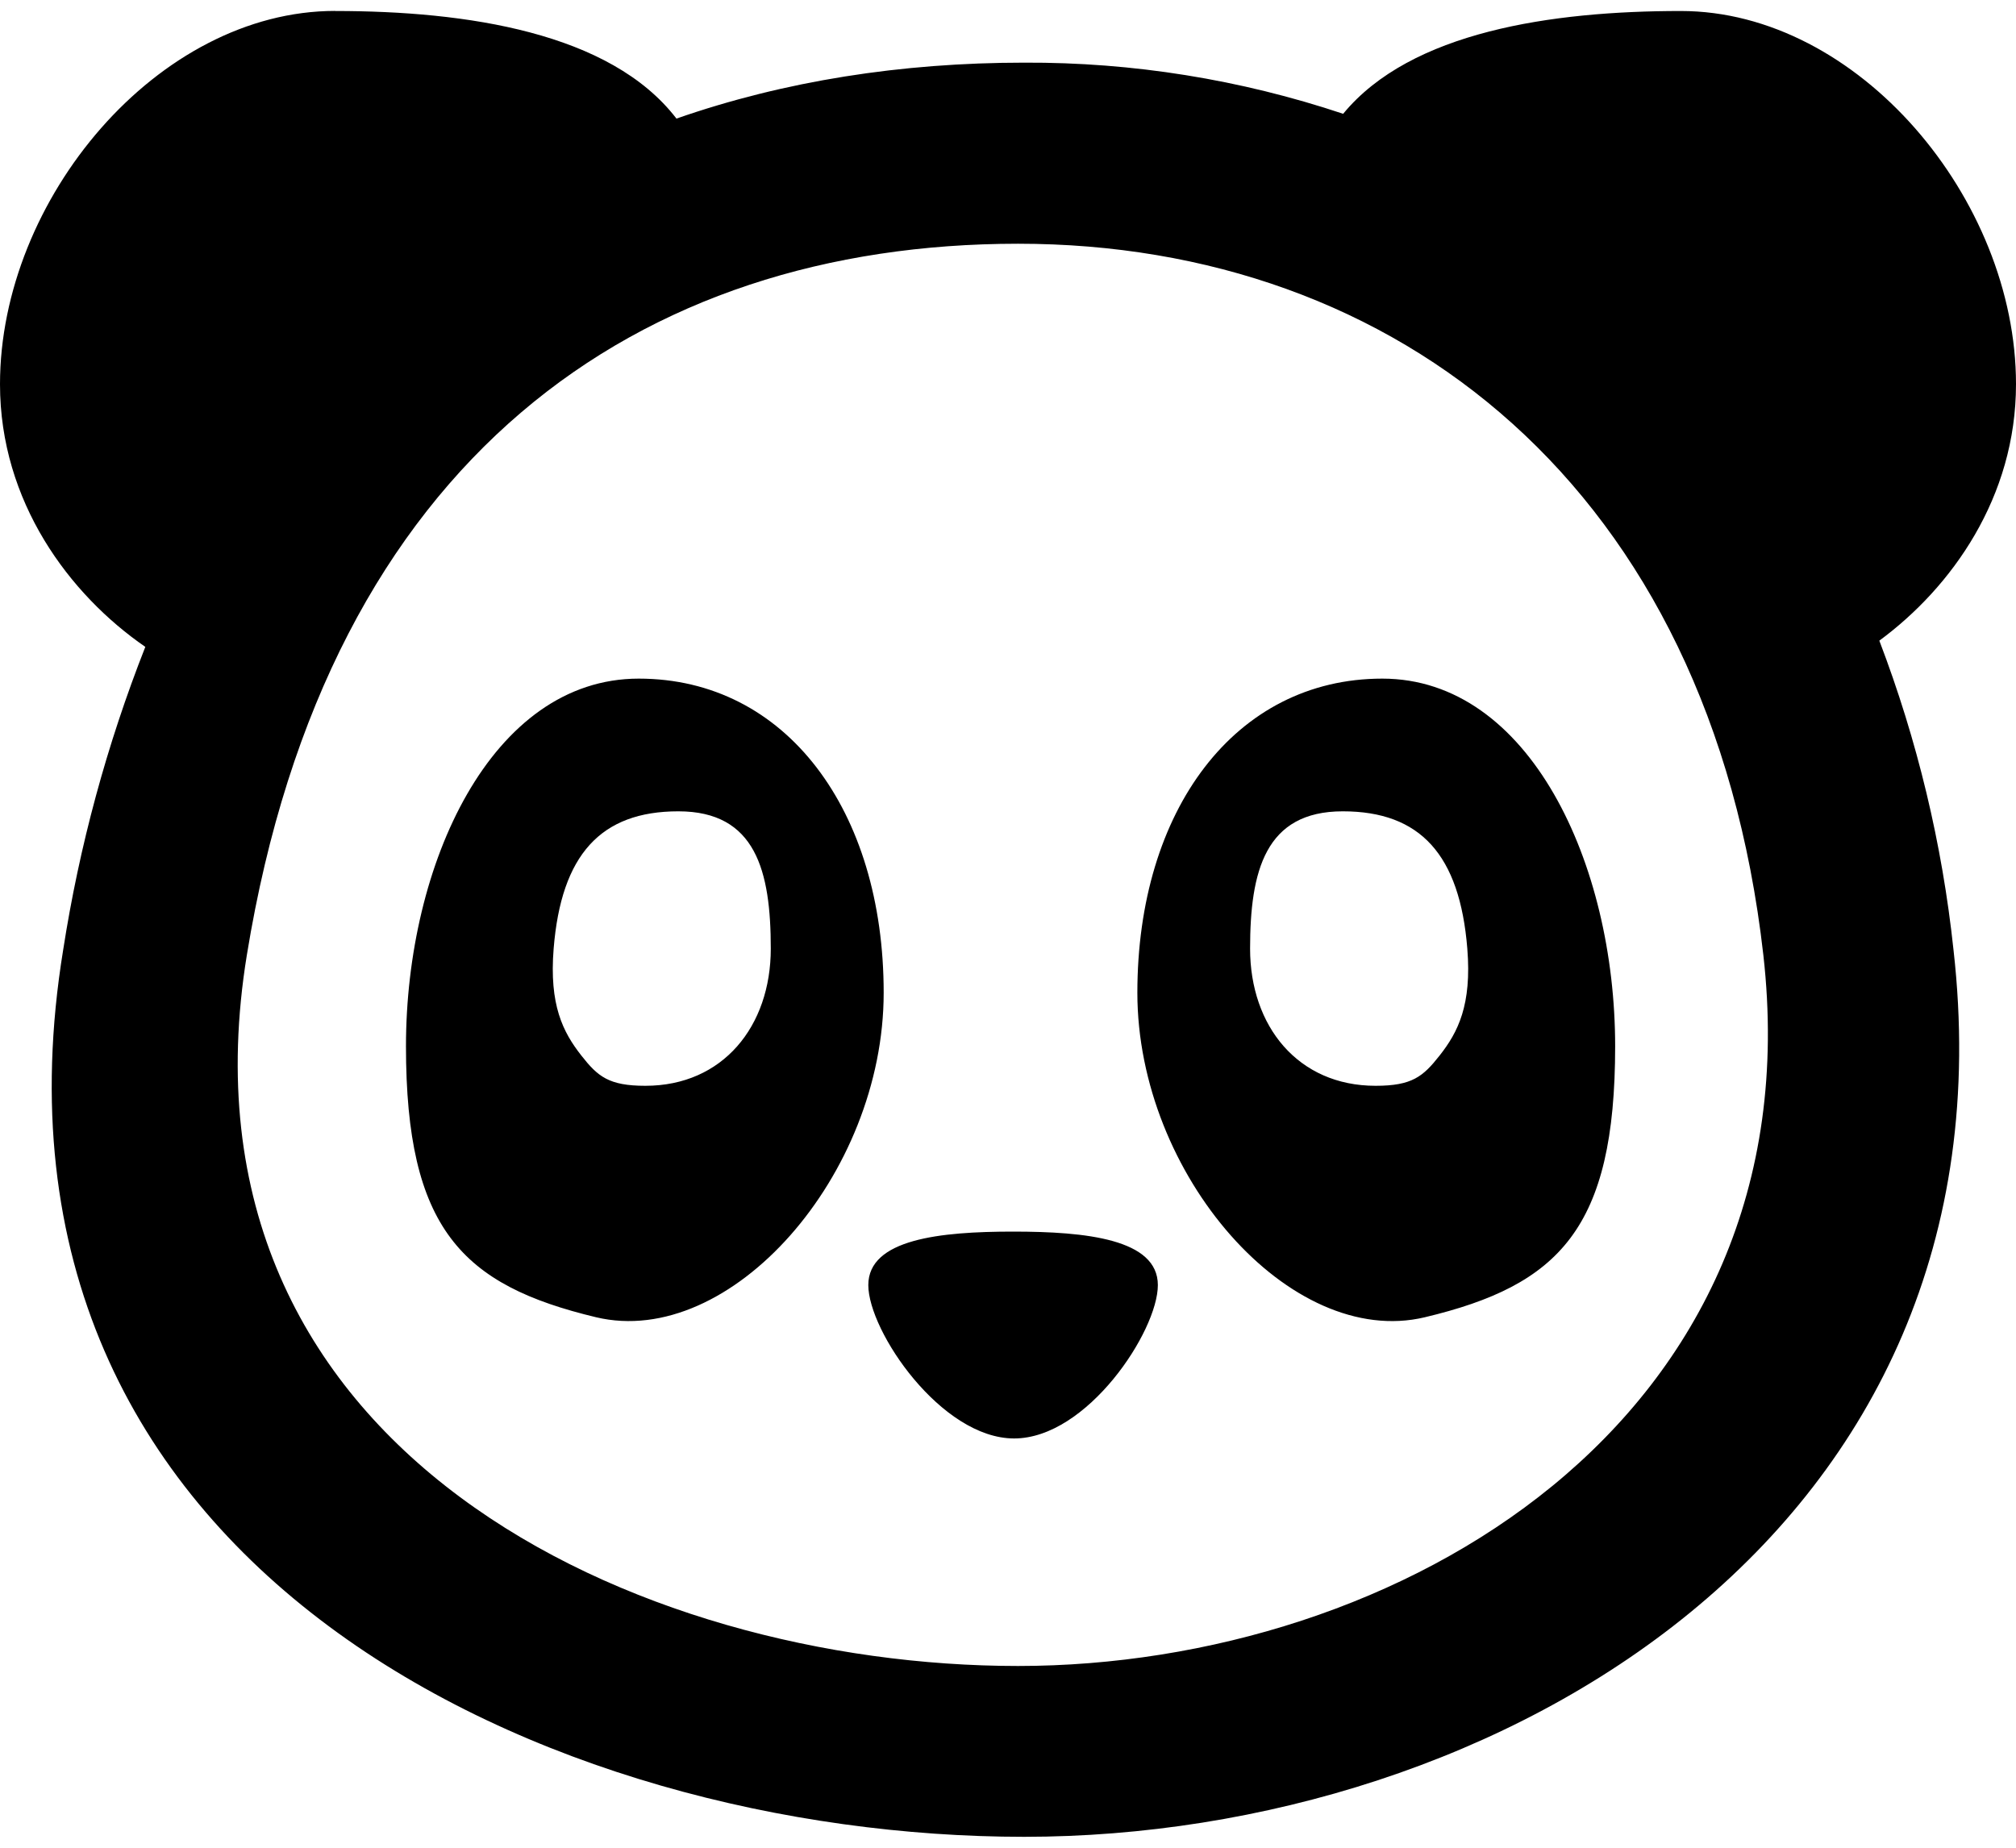 <svg width="24" height="22" viewBox="0 0 24 22" fill="none" xmlns="http://www.w3.org/2000/svg">
<path d="M3.99 0.13C1.88 0.13 0 2.369 0 4.575C0 5.975 0.827 7.08 1.73 7.702C1.272 8.865 0.944 10.075 0.752 11.31C-0.453 18.704 6.576 21.87 12.193 21.87C17.81 21.87 24.043 18.258 23.256 11.31C23.122 10.05 22.825 8.812 22.373 7.628C23.235 6.993 24 5.92 24 4.574C24 2.368 22.121 0.131 20.01 0.131C18.476 0.131 16.795 0.376 15.99 1.355C14.766 0.946 13.483 0.74 12.193 0.746C10.731 0.746 9.337 0.964 8.053 1.412C7.266 0.386 5.553 0.131 3.99 0.131V0.13ZM12.12 2.902C16.625 2.902 20.36 5.798 20.992 11.369C21.624 16.939 16.625 19.836 12.119 19.836C7.613 19.836 1.973 17.297 2.939 11.369C3.905 5.441 7.614 2.902 12.12 2.902ZM7.604 8.08C5.852 8.08 4.833 10.285 4.833 12.457C4.833 14.629 5.499 15.302 7.097 15.684C8.695 16.064 10.52 13.992 10.52 11.82C10.52 9.648 9.357 8.08 7.604 8.08ZM16.456 8.08C14.703 8.08 13.54 9.649 13.54 11.82C13.54 13.991 15.364 16.065 16.962 15.684C18.56 15.303 19.228 14.629 19.228 12.457C19.228 10.285 18.208 8.08 16.456 8.08ZM8.076 9.66C8.998 9.66 9.176 10.37 9.176 11.295C9.176 12.219 8.606 12.928 7.683 12.928C7.248 12.928 7.117 12.818 6.921 12.568C6.701 12.288 6.537 11.965 6.591 11.295C6.681 10.176 7.153 9.66 8.075 9.66H8.076ZM15.986 9.66C16.908 9.66 17.378 10.176 17.468 11.295C17.522 11.965 17.358 12.289 17.138 12.568C16.941 12.818 16.811 12.928 16.376 12.928C15.453 12.928 14.882 12.219 14.882 11.295C14.882 10.371 15.062 9.66 15.985 9.66H15.986ZM12.061 14.664C11.193 14.664 10.337 14.753 10.337 15.301C10.337 15.849 11.205 17.127 12.073 17.127C12.942 17.127 13.784 15.849 13.784 15.301C13.784 14.753 12.93 14.664 12.061 14.664Z" fill="black"/>
</svg>
